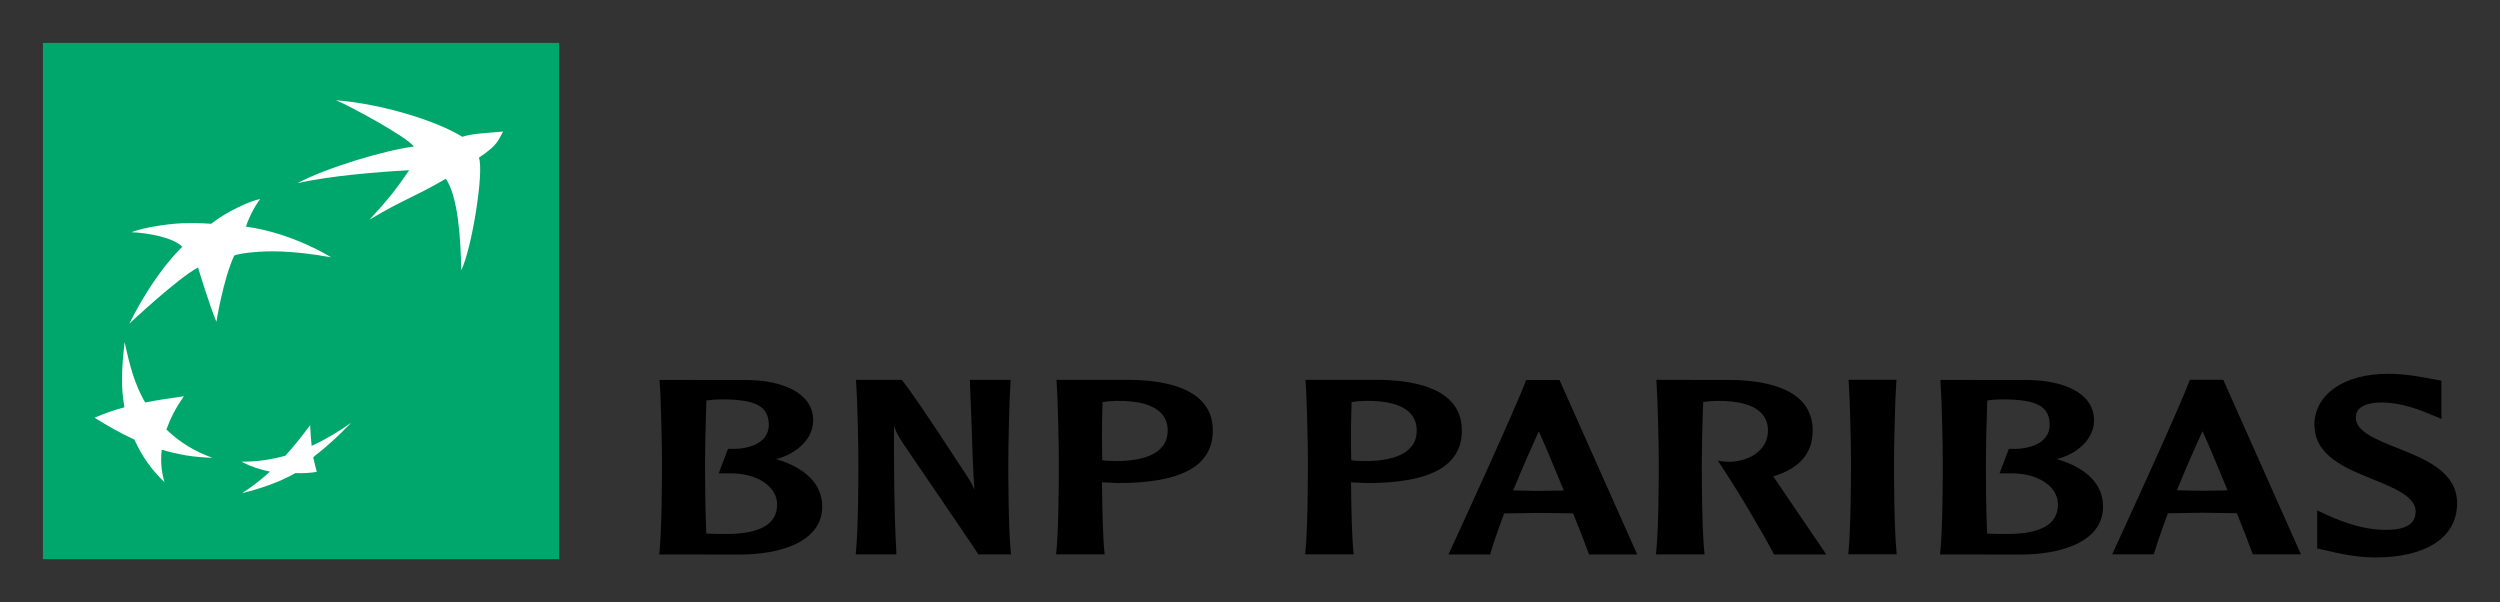 <?xml version="1.0" encoding="UTF-8" standalone="no"?>
<!-- Created with Inkscape (http://www.inkscape.org/) -->

<svg
   xmlns:dc="http://purl.org/dc/elements/1.1/"
   xmlns:cc="http://creativecommons.org/ns#"
   xmlns:rdf="http://www.w3.org/1999/02/22-rdf-syntax-ns#"
   xmlns:svg="http://www.w3.org/2000/svg"
   xmlns="http://www.w3.org/2000/svg"
   xmlns:sodipodi="http://sodipodi.sourceforge.net/DTD/sodipodi-0.dtd"
   xmlns:inkscape="http://www.inkscape.org/namespaces/inkscape"
   width="58.241mm"
   height="14.026mm"
   viewBox="0 0 206.365 49.698"
   id="svg4981"
   version="1.1"
   inkscape:version="0.91 r13725"
   sodipodi:docname="BNP Paribas 2007.svg">
  <rect x="0" y="0" width="206.365" height="49.698" fill="#333333" stroke="none"/>
  <defs
     id="defs4983" />
  <sodipodi:namedview
     id="base"
     pagecolor="#ffffff"
     bordercolor="#666666"
     borderopacity="1.0"
     inkscape:pageopacity="0.0"
     inkscape:pageshadow="2"
     inkscape:zoom="2.8"
     inkscape:cx="101.87911"
     inkscape:cy="54.735967"
     inkscape:document-units="px"
     inkscape:current-layer="layer1"
     showgrid="false"
     fit-margin-left="1"
     fit-margin-bottom="1"
     fit-margin-top="1"
     fit-margin-right="1"
     inkscape:window-width="1920"
     inkscape:window-height="1017"
     inkscape:window-x="-8"
     inkscape:window-y="-8"
     inkscape:window-maximized="1" />
  <g
     inkscape:label="Calque 1"
     inkscape:groupmode="layer"
     id="layer1"
     transform="translate(-288.246,-876.085)">
    <g
       transform="translate(534.396,209.89)"
       id="g4944"
       style="fill:#010000;fill-opacity:1">
      <path
         inkscape:connector-curvature="0"
         id="path3598"
         style="fill:#010000;fill-opacity:1;fill-rule:nonzero;stroke:none"
         d="m -186.525,699.162 c 2.796,0.01 3.836,0.588 3.836,2.114 0,0.409 -0.128,0.764 -0.375,1.065 -0.536,0.639 -1.6,0.969 -2.924,0.904 l -0.066,0 -0.769,2.022 0.779,0 c 1.541,-0.044 2.879,0.439 3.564,1.278 0.321,0.389 0.477,0.829 0.477,1.305 0,1.603 -1.399,2.42 -4.155,2.42 -0.463,0 -1.211,-0.003 -1.689,-0.031 -0.099,-2.109 -0.106,-4.979 -0.106,-5.827 0,-1.006 0.043,-3.243 0.113,-5.156 0.306,-0.054 0.834,-0.096 1.315,-0.092 m -5.173,-1.464 c 0.113,1.518 0.193,5.317 0.193,6.713 0,1.272 -0.015,5.55 -0.212,7.401 l -0.019,0.15 6.697,0.004 c 3.269,0 6.76,-1.036 6.76,-3.954 0,-1.83 -1.324,-3.176 -3.8,-3.922 1.814,-0.482 3.054,-1.744 3.054,-3.196 0,-2.375 -2.737,-3.277 -5.295,-3.331 0,0 -7.39,-0.009 -7.39,-0.009" />
      <path
         inkscape:connector-curvature="0"
         id="path3600"
         style="fill:#010000;fill-opacity:1;fill-rule:nonzero;stroke:none"
         d="m -162.845,697.553 -3.248,0 0.139,3.623 c 0.058,1.81 0.115,3.651 0.236,5.439 -0.223,-0.547 -0.401,-0.848 -1.374,-2.28 -0.031,-0.051 -3.406,-5.266 -4.58,-6.74 l -0.033,-0.041 -3.789,0 0.013,0.14 c 0.11,1.518 0.189,5.314 0.189,6.715 0,1.27 -0.013,5.553 -0.21,7.401 l -0.015,0.146 3.359,0 0,-0.136 c -0.198,-3.53 -0.198,-7.075 -0.198,-10.502 l 0,-0.009 c 0.114,0.411 0.275,0.787 0.805,1.573 0.056,0.089 5.831,8.524 6.124,9.023 l 0.031,0.052 2.704,0 -0.016,-0.146 c -0.198,-1.853 -0.212,-6.131 -0.212,-7.401 0,-1.401 0.08,-5.204 0.189,-6.715 l 0.013,-0.14" />
      <path
         inkscape:connector-curvature="0"
         id="path3602"
         style="fill:#010000;fill-opacity:1;fill-rule:nonzero;stroke:none"
         d="m -154.024,699.286 c 1.874,-0.034 3.196,0.354 3.83,1.134 0.286,0.359 0.432,0.797 0.432,1.31 0,2.086 -2.335,2.525 -4.294,2.525 l -0.794,-0.028 c 0,0 -0.195,-0.028 -0.318,-0.044 -0.013,-0.48 -0.018,-1.105 -0.018,-1.821 0,-0.919 0.013,-1.975 0.046,-2.98 0.246,-0.046 0.682,-0.086 1.114,-0.096 m -4.91,-1.595 c 0.111,1.522 0.189,5.317 0.189,6.718 0,1.271 -0.014,5.549 -0.212,7.399 l -0.013,0.146 4.009,0 -0.018,-0.146 c -0.136,-1.319 -0.188,-3.851 -0.205,-5.801 0.168,0.009 0.735,0.037 0.735,0.037 l 0.564,0.026 c 5.284,0 7.85,-1.415 7.85,-4.34 0,-3.334 -3.6,-4.11 -6.614,-4.178 l -6.294,-0.004" />
      <path
         inkscape:connector-curvature="0"
         id="path3604"
         style="fill:#010000;fill-opacity:1;fill-rule:nonzero;stroke:none"
         d="m -133.464,699.286 c 1.871,-0.034 3.195,0.354 3.829,1.134 0.284,0.359 0.43,0.797 0.43,1.31 0,2.086 -2.331,2.525 -4.295,2.525 l -0.794,-0.028 c 0,0 -0.195,-0.028 -0.314,-0.044 -0.014,-0.48 -0.024,-1.113 -0.024,-1.83 0,-0.919 0.016,-1.966 0.051,-2.971 0.245,-0.046 0.684,-0.086 1.116,-0.096 m -4.915,-1.595 c 0.113,1.522 0.193,5.317 0.193,6.718 0,1.271 -0.016,5.549 -0.215,7.399 l -0.014,0.146 4.01,0 -0.019,-0.146 c -0.135,-1.319 -0.186,-3.851 -0.203,-5.801 0.165,0.009 0.733,0.037 0.733,0.037 l 0.566,0.026 c 5.279,0 7.85,-1.415 7.85,-4.34 0,-3.334 -3.599,-4.11 -6.616,-4.178 l -6.29,-0.004" />
      <path
         inkscape:connector-curvature="0"
         id="path3606"
         style="fill:#010000;fill-opacity:1;fill-rule:nonzero;stroke:none"
         d="m -119.132,701.801 c 0.32,0.679 1.141,2.61 2.071,4.881 -0.14,0.004 -0.309,0.007 -0.309,0.007 l -1.762,0.029 c 0,0 -1.825,-0.033 -2.111,-0.041 0.746,-1.83 1.479,-3.478 2.111,-4.876 m -0.975,-4.239 -0.068,0 -0.029,0.076 c -0.746,2.047 -5.541,12.524 -6.29,14.13 l -0.094,0.196 3.442,0 0.021,-0.083 c 0.299,-0.983 0.682,-2.098 1.136,-3.305 0.128,-0.003 2.839,-0.043 2.839,-0.043 l 2.344,0.029 c 0,0 0.412,0.011 0.512,0.011 0.623,1.554 1.079,2.73 1.282,3.31 l 0.025,0.08 3.981,0 -6.415,-14.402 -0.061,0" />
      <path
         inkscape:connector-curvature="0"
         id="path3608"
         style="fill:#010000;fill-opacity:1;fill-rule:nonzero;stroke:none"
         d="m -109.414,697.693 c 0.106,1.518 0.19,5.315 0.19,6.716 0,1.269 -0.014,5.549 -0.217,7.397 l -0.015,0.15 4.01,0 -0.014,-0.147 c -0.201,-1.855 -0.215,-6.131 -0.215,-7.4 0,-1.005 0.044,-3.248 0.116,-5.034 0.33,-0.041 0.779,-0.08 1.083,-0.086 1.874,-0.035 3.197,0.357 3.829,1.135 0.286,0.354 0.436,0.794 0.436,1.305 0,1.663 -1.565,2.502 -3.018,2.58 -0.481,0.025 -0.851,-0.041 -0.853,-0.041 l -0.275,-0.049 0.176,0.261 c 1.404,2.079 3.54,5.699 4.439,7.423 l 0.034,0.062 4.294,0 -0.128,-0.217 c -0.15,-0.229 -2.962,-4.359 -4.159,-6.12 0,0 -0.041,-0.06 -0.075,-0.11 2.184,-0.661 3.257,-1.899 3.257,-3.789 0,-3.333 -3.601,-4.107 -6.619,-4.171 l -6.291,-0.005" />
      <path
         inkscape:connector-curvature="0"
         id="path3610"
         style="fill:#010000;fill-opacity:1;fill-rule:nonzero;stroke:none"
         d="m -89.718,697.546 -3.844,0 0.015,0.141 c 0.109,1.522 0.19,5.321 0.19,6.716 0,1.269 -0.018,5.545 -0.212,7.397 l -0.016,0.15 4.005,0 -0.016,-0.15 c -0.195,-1.853 -0.212,-6.129 -0.212,-7.397 0,-1.396 0.084,-5.197 0.193,-6.716 l 0.013,-0.141" />
      <path
         inkscape:connector-curvature="0"
         id="path3612"
         style="fill:#010000;fill-opacity:1;fill-rule:nonzero;stroke:none"
         d="m -80.794,699.162 c 2.794,0.01 3.836,0.588 3.836,2.114 0,0.409 -0.13,0.764 -0.38,1.065 -0.526,0.639 -1.595,0.969 -2.919,0.904 l -0.069,0 -0.769,2.022 0.784,0 c 1.542,-0.044 2.87,0.439 3.559,1.278 0.316,0.389 0.476,0.829 0.476,1.305 0,1.603 -1.395,2.42 -4.149,2.42 -0.469,0 -1.22,-0.003 -1.698,-0.031 -0.098,-2.109 -0.1,-4.979 -0.1,-5.827 0,-1.008 0.043,-3.249 0.113,-5.156 0.302,-0.054 0.831,-0.096 1.315,-0.092 m -5.174,-1.464 c 0.11,1.515 0.189,5.317 0.189,6.713 0,1.272 -0.013,5.55 -0.212,7.401 l -0.014,0.15 6.694,0.004 c 3.27,0 6.761,-1.036 6.761,-3.954 0,-1.83 -1.321,-3.176 -3.804,-3.922 1.821,-0.482 3.058,-1.744 3.058,-3.196 0,-2.375 -2.731,-3.277 -5.294,-3.331 0,0 -7.389,-0.009 -7.389,-0.009" />
      <path
         inkscape:connector-curvature="0"
         id="path3614"
         style="fill:#010000;fill-opacity:1;fill-rule:nonzero;stroke:none"
         d="m -64.345,701.786 c 0.323,0.679 1.137,2.607 2.07,4.878 -0.141,0.003 -0.304,0.014 -0.304,0.014 l -1.769,0.028 c 0,0 -1.817,-0.039 -2.106,-0.041 0.74,-1.827 1.475,-3.475 2.109,-4.878 m 1.655,-4.24 -2.699,0 -0.028,0.075 c -0.79,2.179 -5.87,13.224 -6.291,14.134 l -0.092,0.196 3.442,0 0.022,-0.086 c 0.297,-0.98 0.682,-2.09 1.137,-3.304 0.121,-0.003 2.836,-0.043 2.836,-0.043 l 2.346,0.033 c 0,0 0.409,0.007 0.514,0.01 0.621,1.55 1.077,2.725 1.278,3.311 l 0.028,0.079 3.979,0 -6.41,-14.405" />
      <path
         inkscape:connector-curvature="0"
         id="path3616"
         style="fill:#010000;fill-opacity:1;fill-rule:nonzero;stroke:none"
         d="m -55.096,701.281 c 0,2.535 2.549,3.56 4.796,4.471 1.748,0.705 3.551,1.439 3.551,2.644 0,0.369 -0.087,0.659 -0.281,0.886 -0.412,0.495 -1.274,0.705 -2.629,0.639 -1.319,-0.064 -2.835,-0.492 -4.51,-1.269 l -0.704,-0.325 0,0.556 0,2.589 0.458,0.101 0.278,0.058 c 0.844,0.201 2.442,0.581 4.06,0.581 4.225,0 6.75,-1.674 6.75,-4.473 0,-2.595 -2.604,-3.634 -4.902,-4.551 -1.7,-0.674 -3.453,-1.374 -3.453,-2.478 0,-0.324 0,-1.29 2.172,-1.29 1.626,0 3.217,0.66 4.076,1.016 l 0.826,0.339 -0.013,-0.542 0,-2.616 -0.816,-0.147 c -0.816,-0.158 -2.179,-0.42 -3.594,-0.42 -3.635,0 -6.074,1.701 -6.074,4.231" />
    </g>
    <g
       transform="translate(534.396,209.89)"
       id="g4937">
      <path
         inkscape:connector-curvature="0"
         id="path3624"
         style="fill:#00a76d;fill-opacity:1;fill-rule:nonzero;stroke:none"
         d="m -242.607,712.349 42.611,0 0,-42.611 -42.611,0 0,42.611 z" />
      <path
         inkscape:connector-curvature="0"
         id="path3626"
         style="fill:#ffffff;fill-opacity:1;fill-rule:nonzero;stroke:none"
         d="m -209.346,680.947 c -2.641,1.545 -3.45,1.67 -6.3,3.381 1.659,-1.804 2.234,-2.566 3.27,-4.081 -2.639,0.139 -6.469,0.458 -9.213,1.06 2.389,-1.264 7.115,-2.689 9.602,-3.019 -0.578,-0.799 -5.254,-3.334 -6.419,-3.816 3.703,0.287 8.229,1.66 10.418,3.013 0.882,-0.269 1.766,-0.287 3.365,-0.43 -0.406,0.704 -0.414,1.111 -1.994,2.151 0.438,1.169 -0.601,7.59 -1.461,9.301 -0.036,-2.694 -0.276,-6.09 -1.269,-7.56" />
      <path
         inkscape:connector-curvature="0"
         id="path3628"
         style="fill:#ffffff;fill-opacity:1;fill-rule:nonzero;stroke:none"
         d="m -228.612,703.987 c -1.519,-0.562 -2.609,-1.215 -3.805,-2.336 0.359,-0.983 0.767,-1.766 1.44,-2.748 -1.236,0.175 -2.13,0.31 -3.192,0.517 -0.868,-1.514 -1.251,-2.961 -1.695,-4.981 -0.239,2.139 -0.323,3.669 -0.015,5.378 -0.974,0.265 -1.663,0.505 -2.461,0.861 1.117,0.691 2.021,1.222 3.28,1.8 0.669,1.44 1.365,2.421 2.487,3.525 -0.264,-0.941 -0.329,-1.696 -0.229,-2.688 1.403,0.411 2.6,0.62 4.19,0.671" />
      <path
         inkscape:connector-curvature="0"
         id="path3630"
         style="fill:#ffffff;fill-opacity:1;fill-rule:nonzero;stroke:none"
         d="m -224.674,682.626 c -0.479,0.606 -1.028,1.745 -1.167,2.277 3.89,0.535 7.021,2.529 7.025,2.529 -3.424,-0.6 -5.21,-0.527 -6.479,-0.414 -1.27,0.122 -1.524,0.275 -1.524,0.275 -0.919,1.998 -1.468,5.465 -1.468,5.465 -0.62,-1.49 -1.516,-4.486 -1.516,-4.486 -1.72,0.922 -5.67,4.638 -5.67,4.638 l -0.001,0 c 2.17,-4.35 4.372,-6.345 4.376,-6.345 -0.76,-0.757 -2.748,-1.136 -4.196,-1.204 0.754,-0.31 2.692,-0.674 4.179,-0.739 1.486,-0.046 2.388,0.048 2.389,0.048 1.331,-1.055 3.345,-1.939 4.053,-2.044" />
      <path
         inkscape:connector-curvature="0"
         id="path3632"
         style="fill:#ffffff;fill-opacity:1;fill-rule:nonzero;stroke:none"
         d="m -220.549,701.291 c -0.693,0.93 -1.276,1.665 -2.044,2.521 -1.309,0.357 -2.354,0.491 -3.63,0.496 0.782,0.404 1.545,0.652 2.359,0.816 -0.814,0.744 -1.514,1.272 -2.303,1.778 1.329,-0.318 3.09,-0.889 4.39,-1.653 0.675,0.022 1.314,-0.019 1.778,-0.105 -0.107,-0.403 -0.19,-0.696 -0.296,-1.211 1.232,-0.954 2.129,-1.81 3.14,-2.844 -1.084,0.756 -2.024,1.325 -3.268,1.916 -0.059,-0.58 -0.099,-1.065 -0.126,-1.715" />
    </g>
  </g>
</svg>
